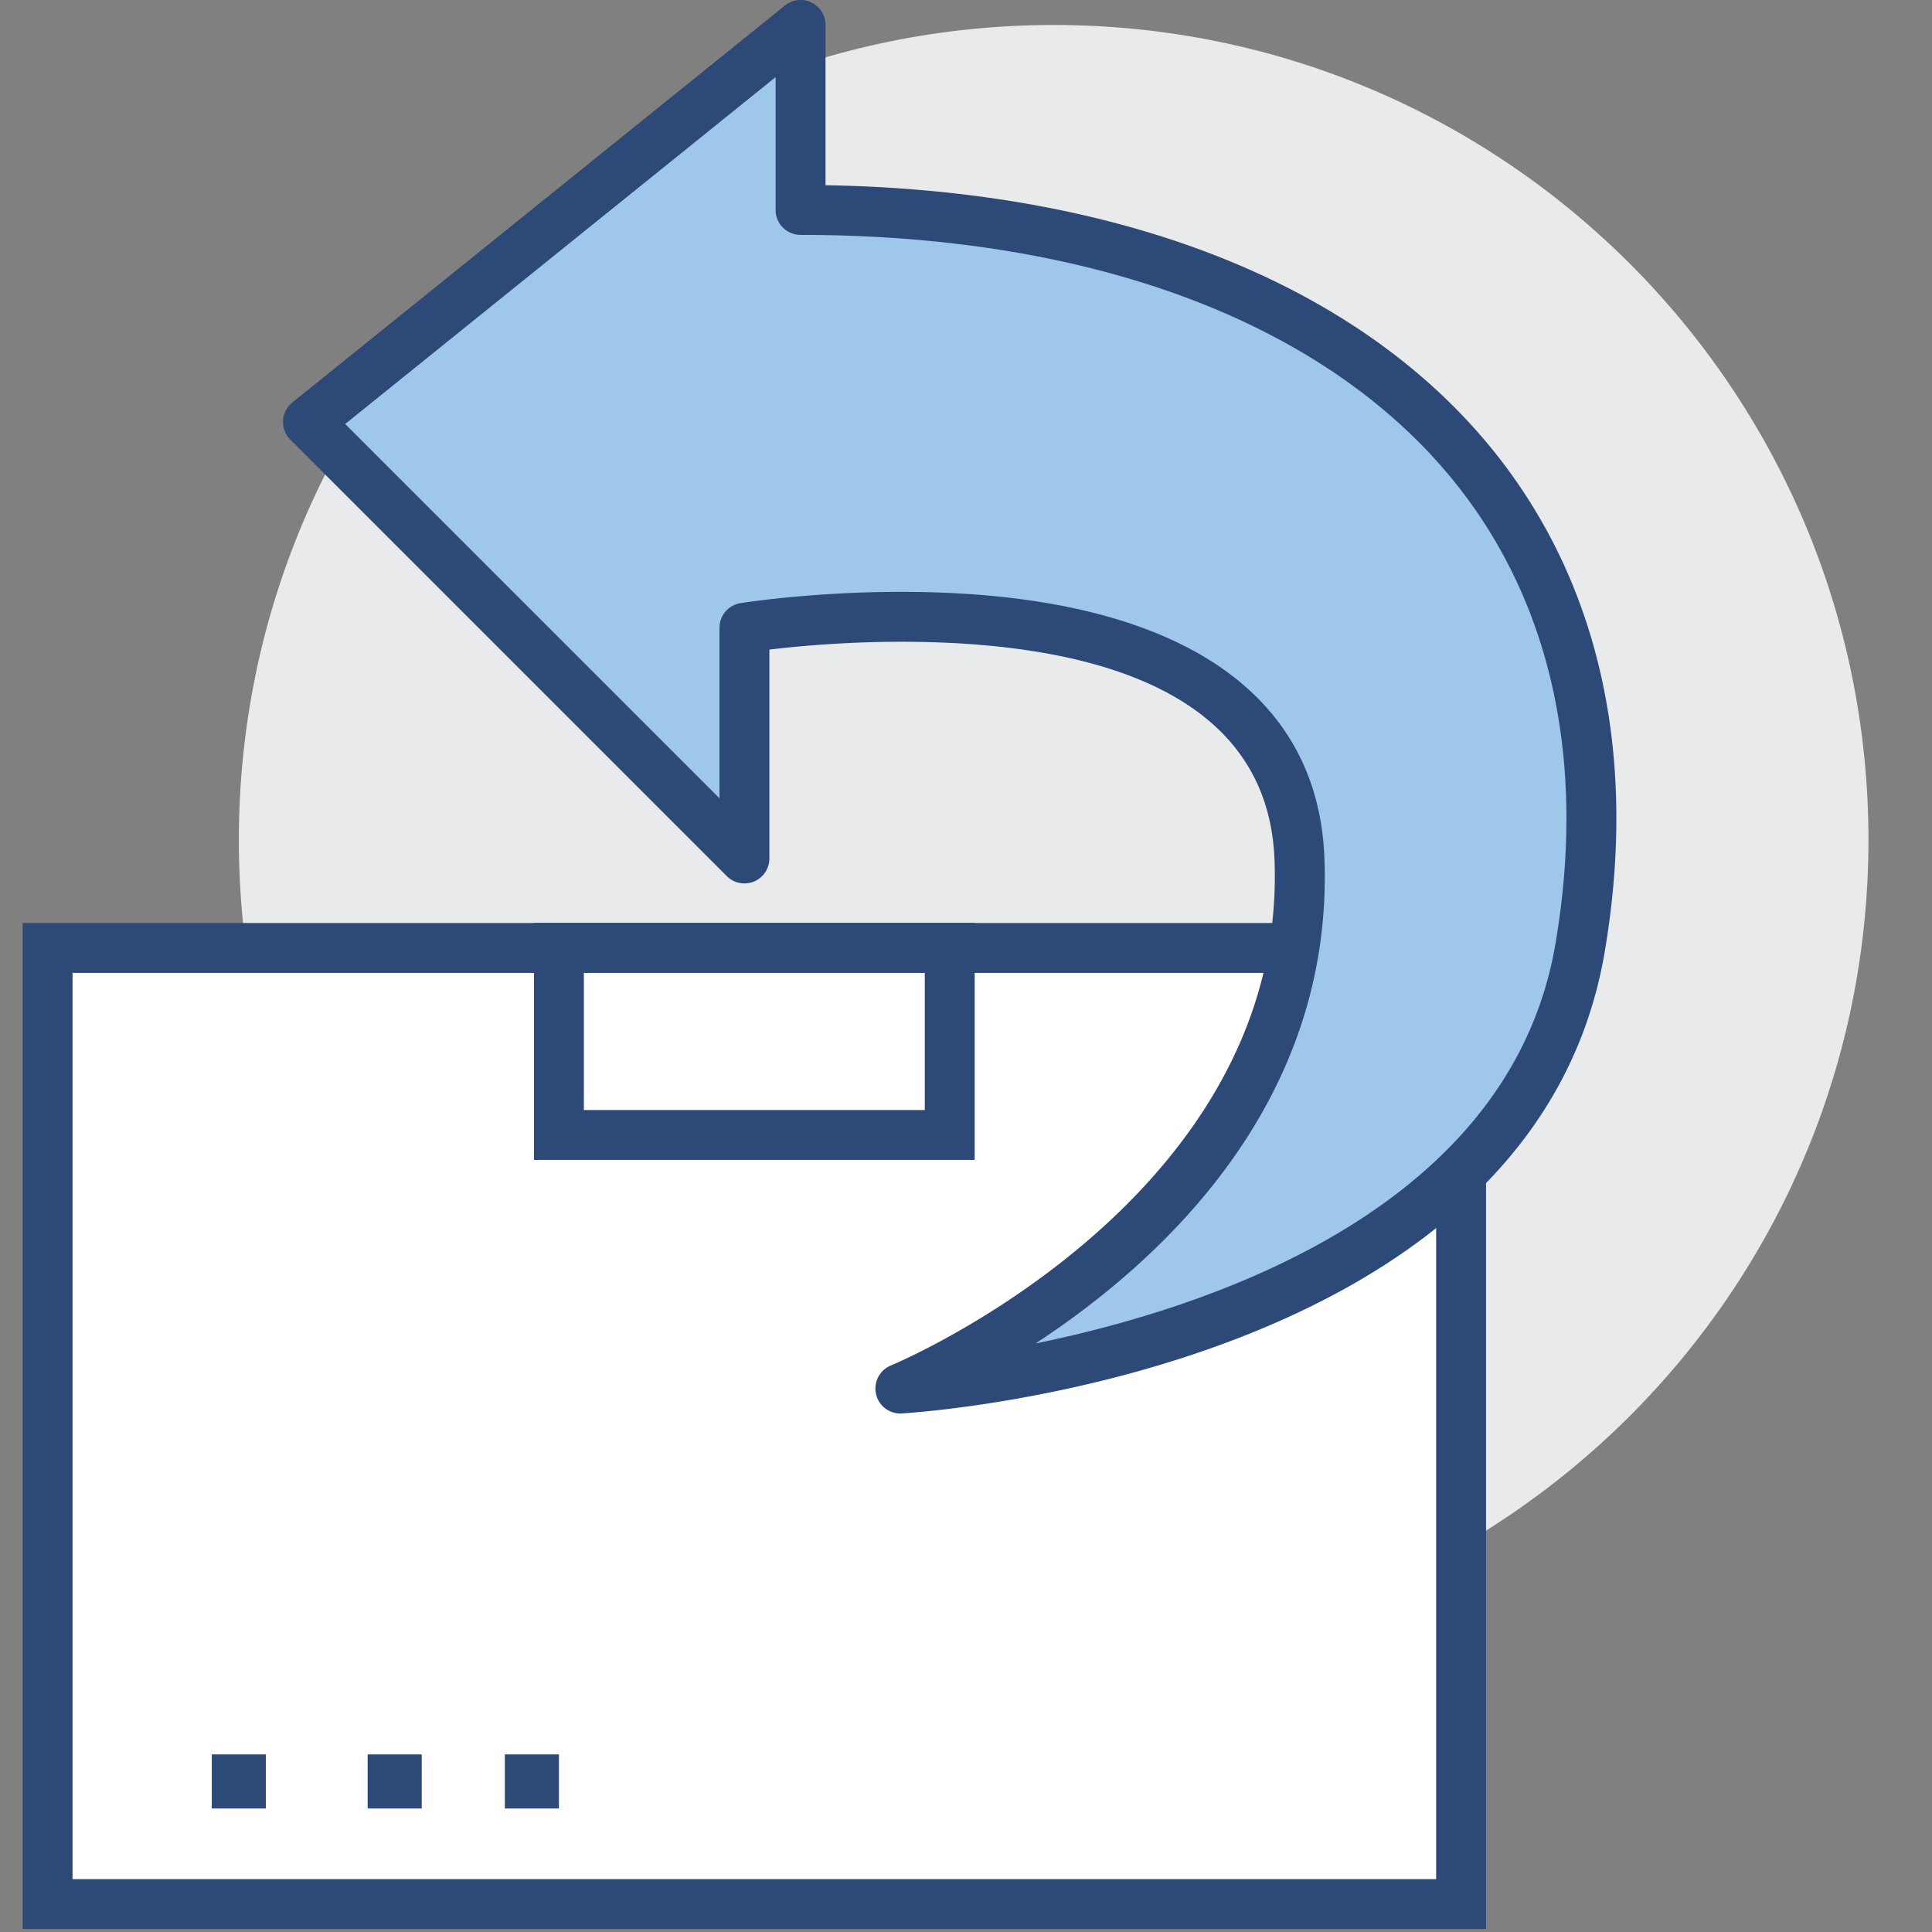 <?xml version="1.0" standalone="no"?><!DOCTYPE svg PUBLIC "-//W3C//DTD SVG 1.1//EN" "http://www.w3.org/Graphics/SVG/1.1/DTD/svg11.dtd"><svg t="1629769389896" class="icon" viewBox="0 0 1024 1024" version="1.1" xmlns="http://www.w3.org/2000/svg" p-id="1308" xmlns:xlink="http://www.w3.org/1999/xlink" width="200" height="200"><rect x="0" y="0" width="1024" height="1024" fill="#808080" stroke="none"/><defs><style type="text/css"></style></defs><path d="M990.324 445.108c0 238.539-193.351 431.89-431.838 431.89-238.539 0-431.891-193.352-431.891-431.89 0-238.488 193.352-431.865 431.891-431.865 238.488 0 431.838 193.377 431.838 431.865z" fill="#E9EAEB" p-id="1309"></path><path d="M25.22 502.43h749.184v506.772H25.22z" fill="#FFFFFF" p-id="1310"></path><path d="M787.626 1022.424H12V489.21h775.625v533.214zM38.441 995.982h722.744V515.65H38.441v480.332z" fill="#2D4978" p-id="1311"></path><path d="M296.243 502.43h207.14v99.128h-207.14z" fill="#FFFFFF" p-id="1312"></path><path d="M516.604 614.78H283.022V489.21h233.581v125.57z m-207.141-26.442h180.699V515.65H309.463v72.688zM112.239 929.88h28.662v28.662h-28.662zM194.868 929.88h28.662v28.662h-28.662zM267.581 929.88h28.662v28.662h-28.662z" fill="#2D4978" p-id="1313"></path><path d="M424.318 111.288V13.243l-261.107 210.42 231.36 231.361V332.732s287.548-46.272 294.159 122.291C696.27 646.824 477.2 735.96 477.2 735.96s323.905-19.831 360.261-233.53c41.779-245.485-135.512-391.143-413.143-391.143z" fill="#9EC7EB" p-id="1314"></path><path d="M477.2 749.181c-6.146 0-11.517-4.235-12.885-10.277-1.446-6.301 1.911-12.729 7.901-15.184 2.091-0.852 210.394-88.051 203.292-268.181-3.718-95.385-109.664-115.396-197.87-115.396-30.134 0-55.903 2.479-69.847 4.157v110.723a13.226 13.226 0 0 1-8.16 12.213c-4.906 2.015-10.612 0.93-14.408-2.866l-231.36-231.36a13.154 13.154 0 0 1-3.847-10.044 13.293 13.293 0 0 1 4.906-9.606L416.029 2.94c3.95-3.176 9.399-3.874 13.995-1.627a13.22 13.22 0 0 1 7.514 11.93v84.927c154.076 2.582 277.942 50.506 349.778 135.614 59.492 70.467 81.338 164.121 63.186 270.867C812.802 726.147 491.66 748.328 478 749.154c-0.258 0.027-0.542 0.027-0.8 0.027z m0.439-435.48c141.088 0 220.748 49.99 224.311 140.805 5.113 130.011-86.501 213.982-153.121 257.569 94.868-19.443 251.89-72.455 275.594-211.865 16.835-98.819-2.996-185.037-57.299-249.384-68.788-81.466-190.511-126.319-342.805-126.319-7.308 0-13.221-5.913-13.221-13.22V40.872L182.964 224.721l198.387 198.388v-90.376c0-6.481 4.7-12.033 11.129-13.04 1.498-0.258 37.725-5.991 85.159-5.991z" fill="#2D4978" p-id="1315"></path></svg>